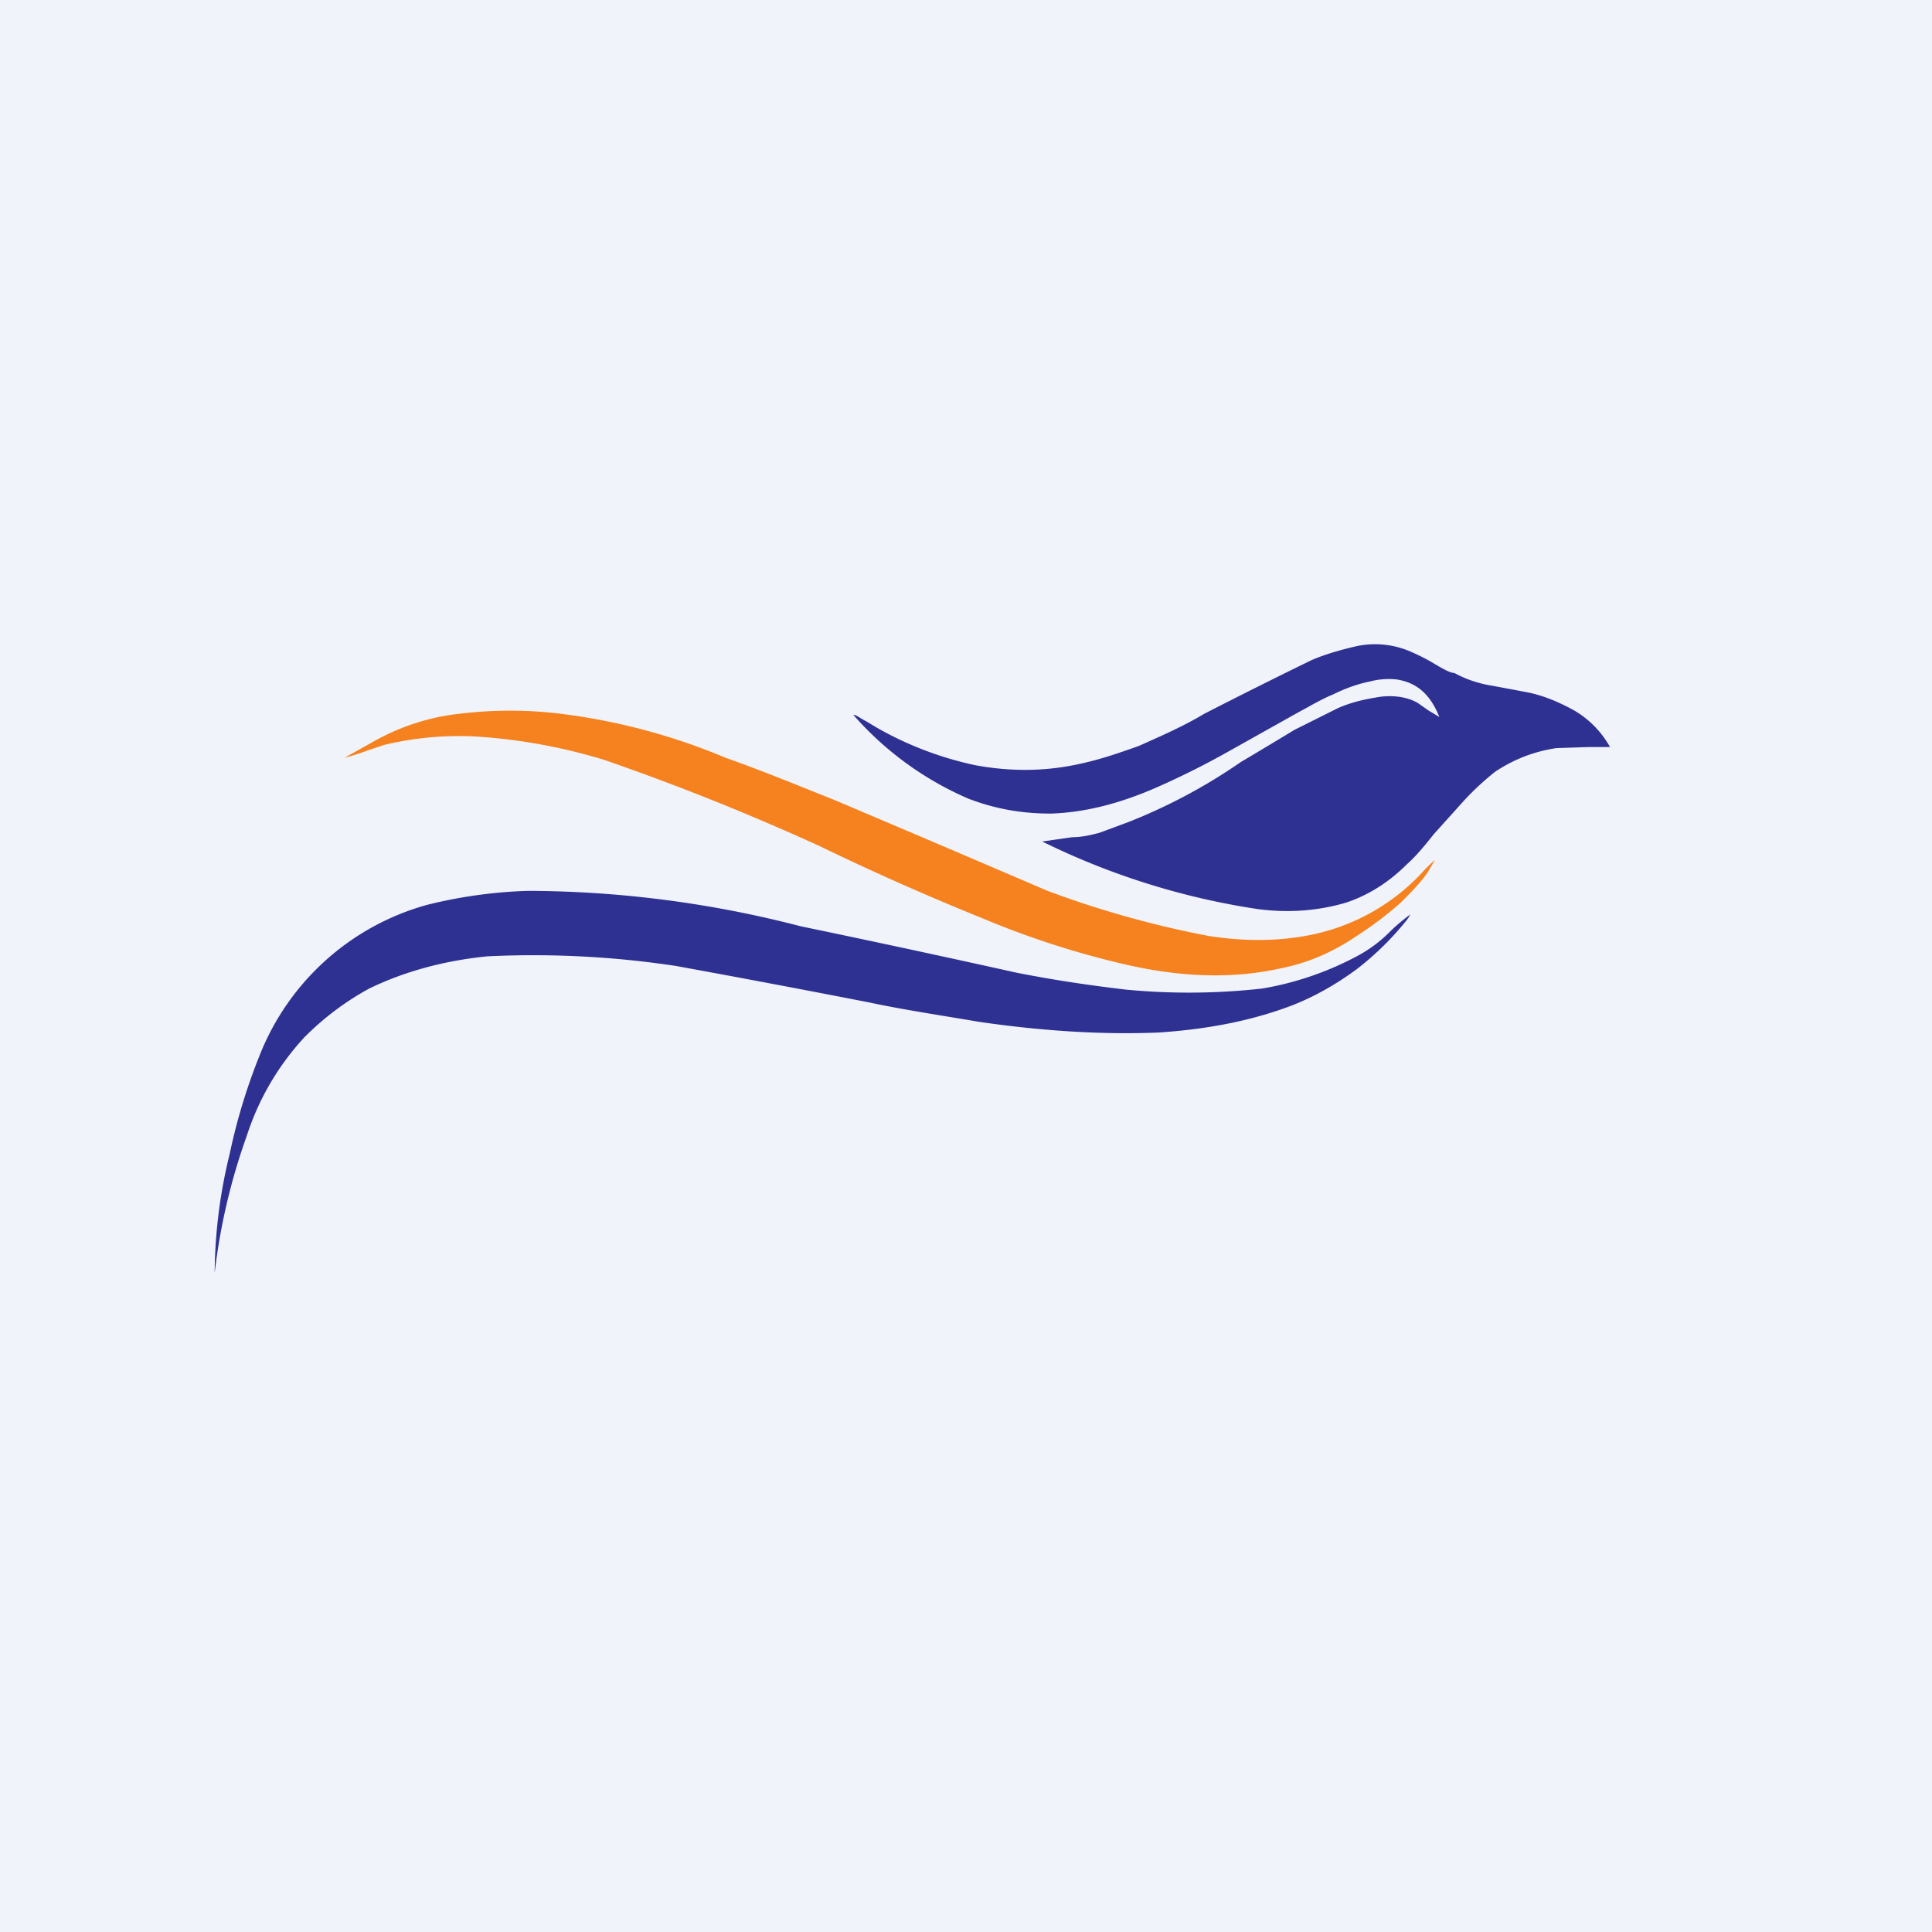 <!-- by TradingView --><svg width="18" height="18" viewBox="0 0 18 18" xmlns="http://www.w3.org/2000/svg"><path fill="#F0F3FA" d="M0 0h18v18H0z"/><path d="M13.41 6.68c-.08-.2-.2-.32-.4-.35a.7.7 0 0 0-.25.02c-.1.02-.22.06-.34.12-.1.04-.2.1-.33.17l-.66.37a7.6 7.6 0 0 1-.64.32c-.36.16-.69.24-1 .25-.26 0-.51-.04-.77-.14a3.01 3.01 0 0 1-1.07-.78c.03 0 .06.03.12.06l.1.06a3.19 3.19 0 0 0 .92.35c.33.06.66.06 1-.02.18-.04.35-.1.52-.16.2-.09.41-.18.61-.3a56.56 56.56 0 0 1 1-.5c.14-.06.29-.1.42-.13a.83.83 0 0 1 .5.05 1.91 1.91 0 0 1 .2.1c.1.06.17.1.21.1.11.06.23.1.36.12l.32.06c.15.03.29.09.42.16a.9.9 0 0 1 .35.35h-.2l-.3.01c-.2.03-.39.1-.57.22-.1.08-.2.17-.3.28l-.27.3c-.08.1-.16.2-.25.28-.17.17-.36.29-.57.36-.24.07-.51.1-.82.06a6.84 6.84 0 0 1-2.01-.63l.28-.04c.09 0 .17-.02.25-.04l.27-.1a5.16 5.16 0 0 0 1.05-.56 60.01 60.01 0 0 0 .5-.3l.4-.2c.11-.05.23-.08.35-.1.15-.03.3-.01.4.05l.1.07a1606.09 1606.09 0 0 0 .1.06Z" fill="#2E3192"/><path d="m13.37 8.01-.07.12c-.07.1-.16.19-.25.28a3.3 3.3 0 0 1-.41.31c-.22.15-.45.25-.7.3-.44.1-.93.09-1.48-.04a8.2 8.2 0 0 1-1.32-.43 24.8 24.8 0 0 1-1.51-.67 22.83 22.83 0 0 0-2-.8 5.2 5.2 0 0 0-1.23-.22 3.01 3.01 0 0 0-.82.08l-.15.05a1.96 1.96 0 0 1-.22.07l.25-.14c.26-.15.54-.24.82-.27.33-.04.67-.04 1.02.01a5.8 5.8 0 0 1 1.46.4c.34.12.68.26 1.03.4a492.1 492.1 0 0 1 1.97.84 9.23 9.23 0 0 0 1.5.42c.32.05.62.05.9 0a1.94 1.94 0 0 0 1.07-.57 1.84 1.84 0 0 1 .14-.14Z" fill="#F5821F"/><path d="M2.84 9.66a2.46 2.46 0 0 0-.54.92 5.72 5.72 0 0 0-.3 1.28 4.75 4.75 0 0 1 .14-1.11 5.5 5.5 0 0 1 .28-.92 2.35 2.35 0 0 1 1.56-1.4c.28-.07.6-.12.94-.13a10.2 10.2 0 0 1 2.54.33 146.35 146.35 0 0 1 2 .43c.35.07.69.12 1.03.16a6.15 6.15 0 0 0 1.27-.01 2.9 2.9 0 0 0 .88-.3 1.27 1.27 0 0 0 .32-.24 1.68 1.68 0 0 1 .18-.15.36.36 0 0 1-.04.06 2.75 2.75 0 0 1-.46.45c-.19.14-.4.26-.61.34-.37.14-.78.22-1.24.25-.5.02-1.05-.01-1.67-.1-.35-.06-.69-.11-1.02-.18A145.95 145.95 0 0 0 6.3 9a8.87 8.87 0 0 0-1.76-.09c-.4.04-.77.14-1.1.3-.22.12-.42.27-.6.45Z" fill="#2E3192"/></svg>